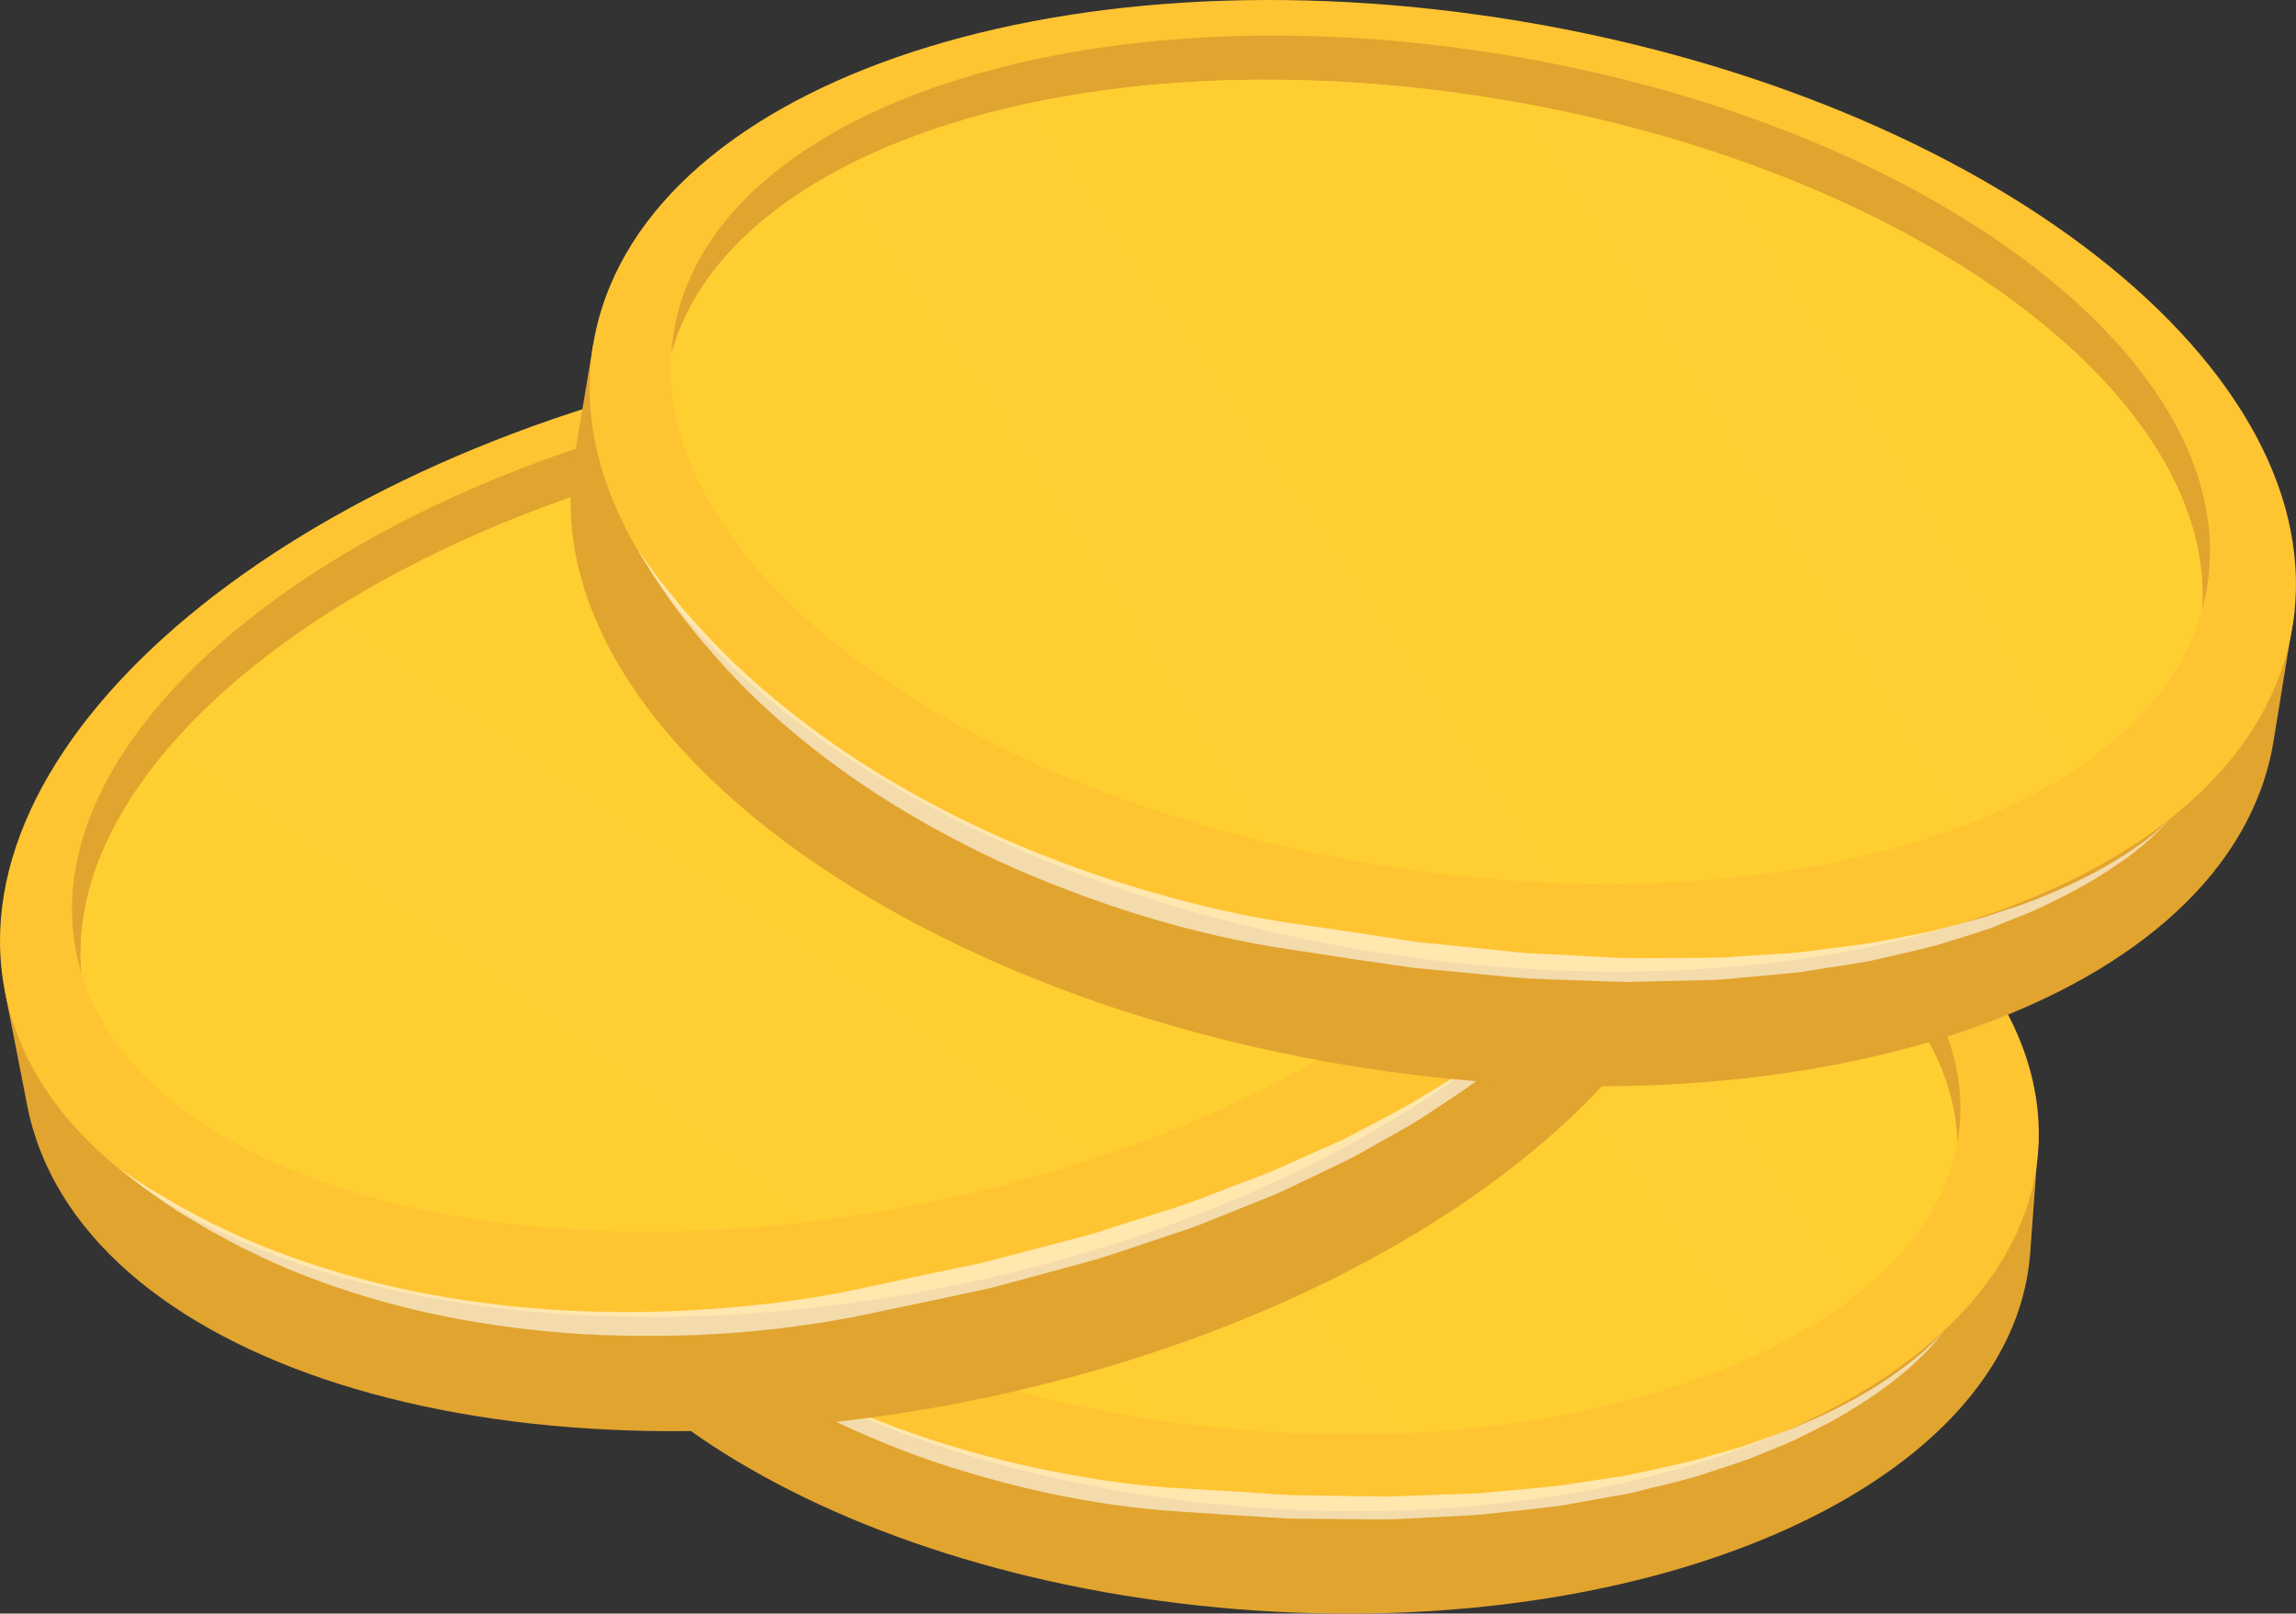 <?xml version="1.0" encoding="utf-8"?>
<!-- Generator: Adobe Illustrator 26.3.1, SVG Export Plug-In . SVG Version: 6.00 Build 0)  -->
<svg version="1.1" id="Layer_1" xmlns="http://www.w3.org/2000/svg" xmlns:xlink="http://www.w3.org/1999/xlink" x="0px" y="0px"
	 viewBox="0 0 178.05 125.1" style="enable-background:new 0 0 178.05 125.1;" xml:space="preserve">
<rect x="0" y="0" width="178.05" height="125.1" fill="#333333" stroke="none"/>
<style type="text/css">
	.st0{fill:#E1A42F;}
	.st1{fill:#FFC432;}
	.st2{fill:#FFCF32;}
	.st3{opacity:0.5;fill:#FFCF32;}
	.st4{opacity:0.6;fill:#FFFFFF;}
</style>
<g>
	<g>
		<path class="st0" d="M157.43,97.24l0.67-9.07l-2.33-0.16c-6.1-13.91-27.89-25.44-54.62-27.54c-27.46-2.16-51.33,6.31-58.9,19.71
			l-1.82-0.13l-0.63,7.94c-1.39,17.76,23.8,34.22,56.28,36.78C128.57,127.32,156.03,115,157.43,97.24z"/>
		<path class="st1" d="M96.71,116.83c-32.48-2.56-57.67-19.02-56.27-36.78c1.39-17.75,28.86-30.08,61.33-27.52
			c32.48,2.56,57.67,19.02,56.28,36.78C156.65,107.06,129.19,119.39,96.71,116.83z"/>
		<g>
			<path class="st0" d="M100.88,57.99c28.33,2.23,50.55,15.75,50.9,30.62c0.09-0.5,0.16-1.01,0.2-1.52
				c1.22-15.46-21.55-29.85-50.85-32.16c-29.3-2.31-54.05,8.35-55.26,23.81c-0.04,0.51-0.05,1.02-0.04,1.53
				C48.49,65.65,72.55,55.76,100.88,57.99z"/>
			<path class="st2" d="M96.72,110.89c28.33,2.23,52.4-7.66,55.06-22.28c-0.34-14.87-22.57-28.39-50.9-30.62
				c-28.33-2.23-52.4,7.66-55.06,22.28C46.17,95.14,68.39,108.67,96.72,110.89z"/>
			<path class="st3" d="M106.42,64.51c6.19,7.75,12.07,15.71,17.86,23.77c4,5.57,7.97,11.16,11.93,16.76
				c3.1-1.45,5.83-3.11,8.11-4.97c-4.26-6.34-8.59-12.64-13.03-18.87c-5.08-7.11-10.37-14.05-15.72-20.95
				c-4.54-1.06-9.34-1.83-14.35-2.23C102.96,60.19,104.69,62.35,106.42,64.51z"/>
			<path class="st3" d="M63.82,77.13c7.24,8.83,14.16,17.97,20.92,27.18c1.38,1.87,2.73,3.76,4.08,5.65
				c2.57,0.41,5.21,0.72,7.9,0.93c4.47,0.35,8.82,0.39,13.01,0.17c-4.07-5.33-8.2-10.6-12.46-15.78
				C87.88,83.85,78.3,72.56,69.16,60.92c-5.33,1.59-9.99,3.72-13.72,6.28C58.25,70.5,61.07,73.78,63.82,77.13z"/>
		</g>
		<path class="st4" d="M150.71,103.21c0,0-0.24,0.38-0.81,1.02c-0.28,0.32-0.63,0.71-1.09,1.13c-0.23,0.21-0.46,0.46-0.73,0.69
			c-0.27,0.22-0.57,0.46-0.87,0.72c-1.23,1.01-2.85,2.09-4.78,3.21c-0.97,0.55-2.04,1.05-3.16,1.62c-1.13,0.52-2.37,0.98-3.63,1.51
			c-1.29,0.46-2.66,0.88-4.06,1.35c-1.42,0.42-2.91,0.74-4.44,1.13c-0.76,0.21-1.55,0.33-2.34,0.47c-0.8,0.14-1.6,0.29-2.41,0.43
			c-1.62,0.34-3.3,0.46-5,0.66c-0.85,0.09-1.71,0.19-2.57,0.28c-0.87,0.07-1.74,0.1-2.62,0.15c-1.76,0.07-3.54,0.23-5.34,0.22
			c-1.8-0.02-3.61-0.04-5.42-0.05l-1.36-0.01c-0.45-0.02-0.91-0.05-1.36-0.08l-2.73-0.17c-1.81-0.12-3.62-0.24-5.43-0.36
			c-1.83-0.14-3.64-0.37-5.42-0.65c-3.57-0.56-7.03-1.4-10.31-2.39c-3.29-0.98-6.39-2.19-9.25-3.51c-2.86-1.32-5.46-2.79-7.75-4.29
			c-2.3-1.5-4.3-3.04-5.94-4.53c-0.85-0.72-1.57-1.48-2.28-2.13c-0.67-0.69-1.27-1.34-1.82-1.92c-1.04-1.2-1.83-2.17-2.33-2.86
			c-0.51-0.68-0.78-1.04-0.78-1.04s0.3,0.34,0.86,0.98c0.29,0.31,0.62,0.72,1.05,1.16c0.43,0.44,0.92,0.95,1.46,1.53
			c0.58,0.54,1.2,1.15,1.91,1.79c0.73,0.61,1.48,1.31,2.36,1.97c1.71,1.38,3.76,2.77,6.07,4.16c4.62,2.77,10.41,5.33,16.89,7.15
			c3.23,0.93,6.64,1.64,10.13,2.19c1.75,0.26,3.51,0.48,5.28,0.6c1.8,0.1,3.61,0.21,5.42,0.32l2.69,0.18
			c0.45,0.03,0.9,0.07,1.35,0.08l1.35,0.02c1.79,0.02,3.58,0.05,5.35,0.08c0.89,0.04,1.77-0.04,2.65-0.06
			c0.88-0.03,1.75-0.06,2.62-0.09c0.87-0.04,1.73-0.04,2.59-0.1c0.85-0.08,1.7-0.16,2.54-0.23c1.67-0.17,3.34-0.27,4.93-0.55
			c0.8-0.12,1.6-0.24,2.38-0.36c0.78-0.12,1.56-0.21,2.31-0.4c1.5-0.34,2.98-0.63,4.39-0.98c1.39-0.4,2.75-0.76,4.04-1.16
			c1.27-0.46,2.49-0.88,3.64-1.32c1.12-0.5,2.21-0.93,3.19-1.42c1.95-0.98,3.61-1.96,4.88-2.89c0.64-0.46,1.21-0.88,1.67-1.28
			c0.49-0.38,0.86-0.74,1.16-1.04C150.44,103.57,150.71,103.21,150.71,103.21z"/>
	</g>
	<g>
		<path class="st0" d="M133.22,60.05l-2.02-10.11l-2.59,0.54c-10.88-13.32-38.16-19.27-67.95-13.44
			C30.05,43.03,6.59,59.53,2.4,76.44l-2.02,0.42l1.73,8.85c3.88,19.79,36.37,30.1,72.57,23.01
			C110.88,101.63,137.09,79.84,133.22,60.05z"/>
		<path class="st1" d="M72.95,99.87c-36.21,7.08-68.69-3.22-72.57-23.01C-3.49,57.06,22.72,35.28,58.92,28.2
			c36.2-7.08,68.69,3.22,72.57,23.01C135.36,71,109.15,92.79,72.95,99.87z"/>
		<g>
			<path class="st0" d="M59.61,34.42c31.58-6.18,59.93,1.83,64.82,17.94c-0.05-0.58-0.13-1.15-0.24-1.72
				c-3.37-17.22-32.58-26.01-65.25-19.62C26.28,37.41,2.53,56.55,5.9,73.78c0.11,0.57,0.25,1.13,0.42,1.68
				C4.79,58.7,28.03,40.6,59.61,34.42z"/>
			<path class="st2" d="M71.15,93.4c31.58-6.18,54.83-24.28,53.28-41.04c-4.89-16.11-33.24-24.11-64.82-17.94
				C28.03,40.6,4.79,58.7,6.32,75.46C11.21,91.57,39.57,99.58,71.15,93.4z"/>
			<path class="st3" d="M67.64,39.85c9.11,6.57,17.94,13.46,26.7,20.49c6.06,4.86,12.09,9.76,18.11,14.66
				c2.94-2.52,5.42-5.17,7.34-7.89c-6.58-5.63-13.21-11.18-19.94-16.62c-7.7-6.22-15.58-12.18-23.52-18.07
				c-5.26,0.22-10.74,0.85-16.33,1.92C62.54,36.19,65.09,38.01,67.64,39.85z"/>
			<path class="st3" d="M25,66.56C35.59,74,45.91,81.87,56.08,89.85c2.07,1.63,4.12,3.27,6.16,4.92c2.93-0.34,5.9-0.79,8.9-1.38
				c4.98-0.98,9.74-2.25,14.24-3.77c-6.05-4.57-12.17-9.07-18.38-13.43c-13.72-9.62-27.6-19.03-41.11-28.94
				c-5.33,3.35-9.76,7.09-13.06,11.02C16.9,61.02,20.98,63.74,25,66.56z"/>
		</g>
		<path class="st4" d="M127.71,68.6c0,0-0.15,0.49-0.58,1.36c-0.21,0.43-0.47,0.97-0.84,1.57c-0.18,0.3-0.36,0.64-0.58,0.97
			c-0.23,0.33-0.48,0.68-0.74,1.05c-1.04,1.48-2.47,3.15-4.24,4.95c-0.89,0.9-1.91,1.77-2.95,2.73c-1.08,0.91-2.29,1.79-3.51,2.75
			c-1.27,0.9-2.63,1.77-4.02,2.7c-1.42,0.89-2.95,1.69-4.5,2.58c-0.76,0.46-1.59,0.83-2.41,1.23c-0.82,0.4-1.65,0.8-2.5,1.2
			c-1.66,0.86-3.46,1.5-5.25,2.24c-0.9,0.36-1.81,0.72-2.72,1.09c-0.93,0.34-1.87,0.64-2.81,0.96c-1.9,0.61-3.79,1.32-5.75,1.86
			c-1.96,0.53-3.94,1.06-5.93,1.6l-1.49,0.4c-0.5,0.12-1.01,0.22-1.51,0.33l-3.03,0.65c-2.01,0.42-4.02,0.84-6.03,1.26
			c-2.04,0.4-4.09,0.7-6.11,0.94c-4.06,0.48-8.09,0.61-11.97,0.53c-3.89-0.07-7.64-0.45-11.16-1.02c-3.52-0.57-6.8-1.38-9.76-2.33
			c-2.96-0.94-5.61-2.01-7.86-3.14c-1.15-0.52-2.16-1.13-3.12-1.63c-0.94-0.54-1.79-1.07-2.57-1.53c-1.51-1-2.66-1.82-3.41-2.42
			c-0.76-0.59-1.17-0.9-1.17-0.9s0.43,0.28,1.24,0.81c0.41,0.25,0.89,0.6,1.49,0.95c0.6,0.35,1.29,0.76,2.06,1.21
			c0.79,0.42,1.66,0.89,2.62,1.38c0.99,0.44,2.02,0.98,3.17,1.43c2.29,0.98,4.95,1.88,7.89,2.7c5.88,1.61,12.98,2.65,20.6,2.66
			c3.81,0.03,7.75-0.23,11.71-0.69c1.98-0.24,3.97-0.55,5.94-0.95c2-0.42,4-0.86,6-1.29l3-0.62c0.5-0.11,1-0.21,1.5-0.32l1.47-0.39
			c1.97-0.52,3.92-1.03,5.87-1.53c0.98-0.23,1.92-0.58,2.86-0.88c0.95-0.3,1.89-0.6,2.83-0.89c0.94-0.3,1.88-0.58,2.79-0.9
			c0.9-0.34,1.8-0.68,2.69-1.03c1.78-0.69,3.56-1.3,5.22-2.09c0.84-0.38,1.67-0.75,2.49-1.11c0.82-0.37,1.64-0.71,2.4-1.14
			c1.54-0.82,3.06-1.58,4.49-2.4c1.4-0.86,2.78-1.67,4.06-2.49c1.24-0.89,2.44-1.72,3.56-2.55c1.07-0.89,2.13-1.68,3.05-2.52
			c1.83-1.67,3.34-3.24,4.45-4.63c0.56-0.7,1.05-1.33,1.43-1.91c0.41-0.56,0.72-1.07,0.95-1.49
			C127.52,69.08,127.71,68.6,127.71,68.6z"/>
	</g>
	<g>
		<path class="st0" d="M176.3,57.52l1.65-10.17l-2.61-0.41c-5.52-16.29-28.98-31.42-58.93-36.41c-30.76-5.12-58.52,2.1-68.37,16.48
			L46,26.7l-1.48,8.89c-3.31,19.89,23.51,40.93,59.9,46.99C140.8,88.63,172.98,77.42,176.3,57.52z"/>
		<path class="st1" d="M105.89,73.69C69.5,67.63,42.69,46.59,46,26.7C49.31,6.8,81.49-4.41,117.88,1.64
			c36.39,6.06,63.2,27.1,59.89,46.99C174.46,68.53,142.28,79.74,105.89,73.69z"/>
		<g>
			<path class="st0" d="M116.35,7.71c31.75,5.28,55.49,22.72,54.43,39.52c0.15-0.56,0.28-1.12,0.37-1.7
				c2.88-17.31-21.4-35.78-54.23-41.24C84.09-1.17,55.13,8.43,52.25,25.74c-0.09,0.57-0.16,1.15-0.19,1.73
				C56.49,11.23,84.6,2.43,116.35,7.71z"/>
			<path class="st2" d="M106.48,66.99c31.75,5.28,59.86-3.52,64.29-19.76c1.07-16.8-22.68-34.24-54.43-39.52
				C84.6,2.43,56.49,11.23,52.05,27.47C50.99,44.27,74.73,61.71,106.48,66.99z"/>
			<path class="st3" d="M121.96,15.62c6.23,9.35,12.09,18.89,17.82,28.55c3.97,6.67,7.9,13.37,11.83,20.08
				c3.64-1.33,6.89-2.94,9.64-4.82c-4.19-7.57-8.46-15.1-12.85-22.56c-5.03-8.52-10.33-16.86-15.69-25.17
				c-5.01-1.64-10.36-2.97-15.97-3.93C118.47,10.39,120.22,13,121.96,15.62z"/>
			<path class="st3" d="M72.66,25.69c7.31,10.67,14.22,21.66,20.94,32.71c1.37,2.24,2.71,4.5,4.05,6.77
				c2.86,0.71,5.8,1.33,8.82,1.83c5,0.83,9.92,1.31,14.66,1.47c-4.07-6.41-8.22-12.76-12.51-19.02
				c-9.47-13.82-19.18-27.5-28.36-41.52c-6.17,1.28-11.62,3.22-16.09,5.74C67.02,17.65,69.89,21.64,72.66,25.69z"/>
		</g>
		<path class="st4" d="M168.14,63.6c0,0-0.31,0.41-1.01,1.07c-0.35,0.33-0.79,0.74-1.34,1.17c-0.28,0.21-0.56,0.47-0.89,0.7
			c-0.33,0.23-0.68,0.47-1.06,0.72c-1.49,1.02-3.42,2.08-5.71,3.15c-1.14,0.54-2.41,0.99-3.72,1.53c-1.33,0.47-2.77,0.88-4.25,1.35
			c-1.5,0.39-3.08,0.73-4.71,1.12c-1.64,0.34-3.36,0.55-5.12,0.84c-0.88,0.17-1.78,0.22-2.68,0.31c-0.91,0.09-1.83,0.17-2.76,0.25
			c-1.86,0.23-3.77,0.19-5.71,0.25c-0.97,0.02-1.95,0.05-2.93,0.07c-0.98-0.01-1.97-0.06-2.97-0.09c-1.99-0.09-4.02-0.09-6.04-0.28
			c-2.02-0.2-4.07-0.39-6.11-0.58l-1.54-0.15c-0.51-0.06-1.02-0.15-1.53-0.22L105,74.37c-2.03-0.32-4.07-0.62-6.09-0.93
			c-2.06-0.34-4.07-0.77-6.06-1.26c-3.97-0.98-7.79-2.26-11.4-3.7c-3.62-1.42-7-3.1-10.09-4.87c-3.1-1.77-5.89-3.67-8.33-5.6
			c-2.44-1.92-4.54-3.85-6.26-5.7c-0.89-0.89-1.63-1.82-2.35-2.62c-0.69-0.84-1.3-1.63-1.86-2.34c-1.06-1.46-1.86-2.63-2.34-3.46
			c-0.51-0.82-0.78-1.26-0.78-1.26s0.31,0.42,0.87,1.19c0.29,0.38,0.62,0.88,1.06,1.42c0.44,0.54,0.94,1.16,1.5,1.86
			c0.6,0.66,1.25,1.42,1.98,2.21c0.77,0.76,1.54,1.63,2.47,2.46c1.8,1.72,3.97,3.49,6.44,5.29c4.94,3.57,11.22,7.03,18.36,9.72
			c3.56,1.36,7.33,2.5,11.21,3.46c1.94,0.47,3.91,0.88,5.9,1.2c2.02,0.3,4.05,0.59,6.07,0.89l3.03,0.47
			c0.5,0.07,1.01,0.16,1.51,0.23l1.52,0.15c2.02,0.21,4.04,0.41,6.03,0.62c1,0.13,2,0.13,2.99,0.19c0.99,0.05,1.98,0.1,2.96,0.16
			c0.98,0.05,1.96,0.12,2.93,0.14c0.97-0.01,1.93-0.01,2.89-0.01c1.91-0.03,3.79,0.03,5.62-0.13c0.91-0.05,1.82-0.11,2.72-0.17
			c0.9-0.06,1.79-0.09,2.65-0.22c1.73-0.23,3.42-0.41,5.05-0.67c1.61-0.31,3.18-0.59,4.67-0.91c1.47-0.39,2.89-0.75,4.23-1.14
			c1.31-0.46,2.58-0.83,3.74-1.29c2.3-0.92,4.26-1.86,5.79-2.78c0.77-0.46,1.45-0.87,2.01-1.29c0.58-0.38,1.04-0.75,1.42-1.05
			C167.79,63.98,168.14,63.6,168.14,63.6z"/>
	</g>
</g>
</svg>

